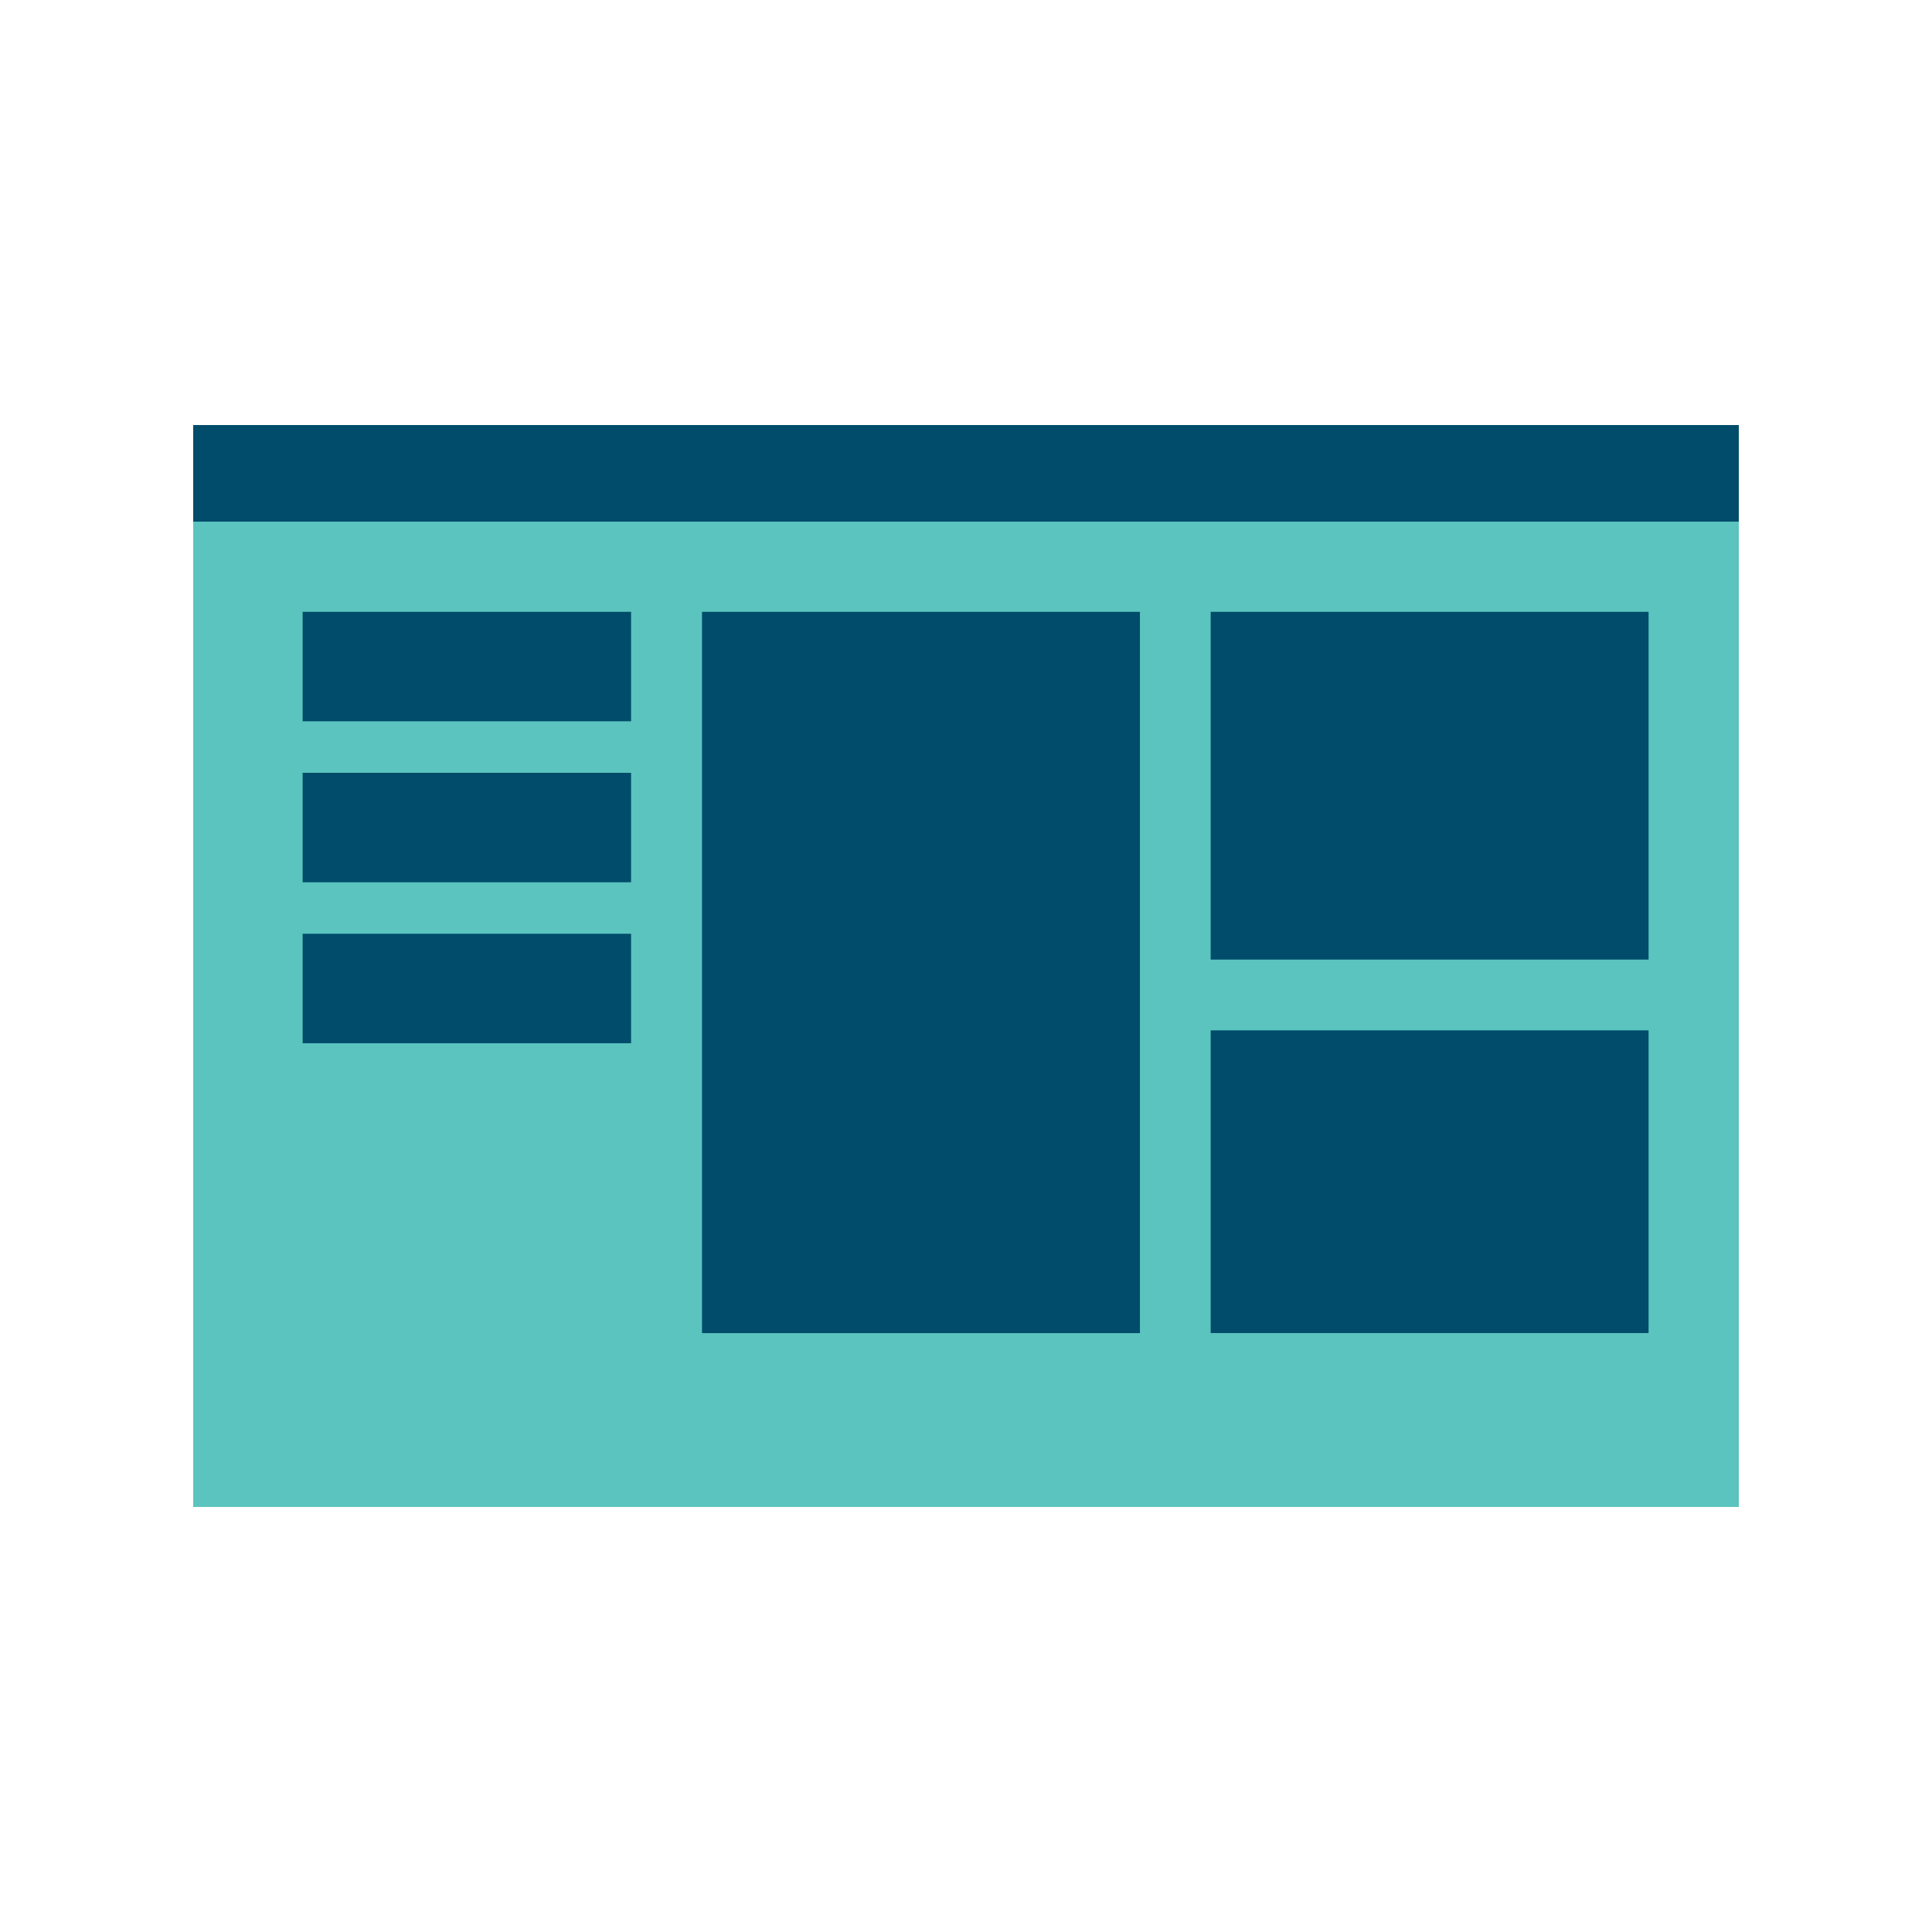 <svg width="50" height="50" viewBox="0 0 50 50" fill="none" xmlns="http://www.w3.org/2000/svg">
<path d="M45 13.5H5V39H45V13.5Z" fill="#5BC4BF"/>
<path d="M16.332 15.834H7.832V18.667H16.332V15.834Z" fill="#004C6A"/>
<path d="M16.332 20H7.832V22.833H16.332V20Z" fill="#004C6A"/>
<path d="M16.332 24.166H7.832V26.999H16.332V24.166Z" fill="#004C6A"/>
<path d="M29.501 15.834H18.168V34.501H29.501V15.834Z" fill="#004C6A"/>
<path d="M42.665 15.834H31.332V24.834H42.665V15.834Z" fill="#004C6A"/>
<path d="M42.665 26.666H31.332V34.499H42.665V26.666Z" fill="#004C6A"/>
<path d="M45 11H5V13.5H45V11Z" fill="#004C6A"/>
</svg>

